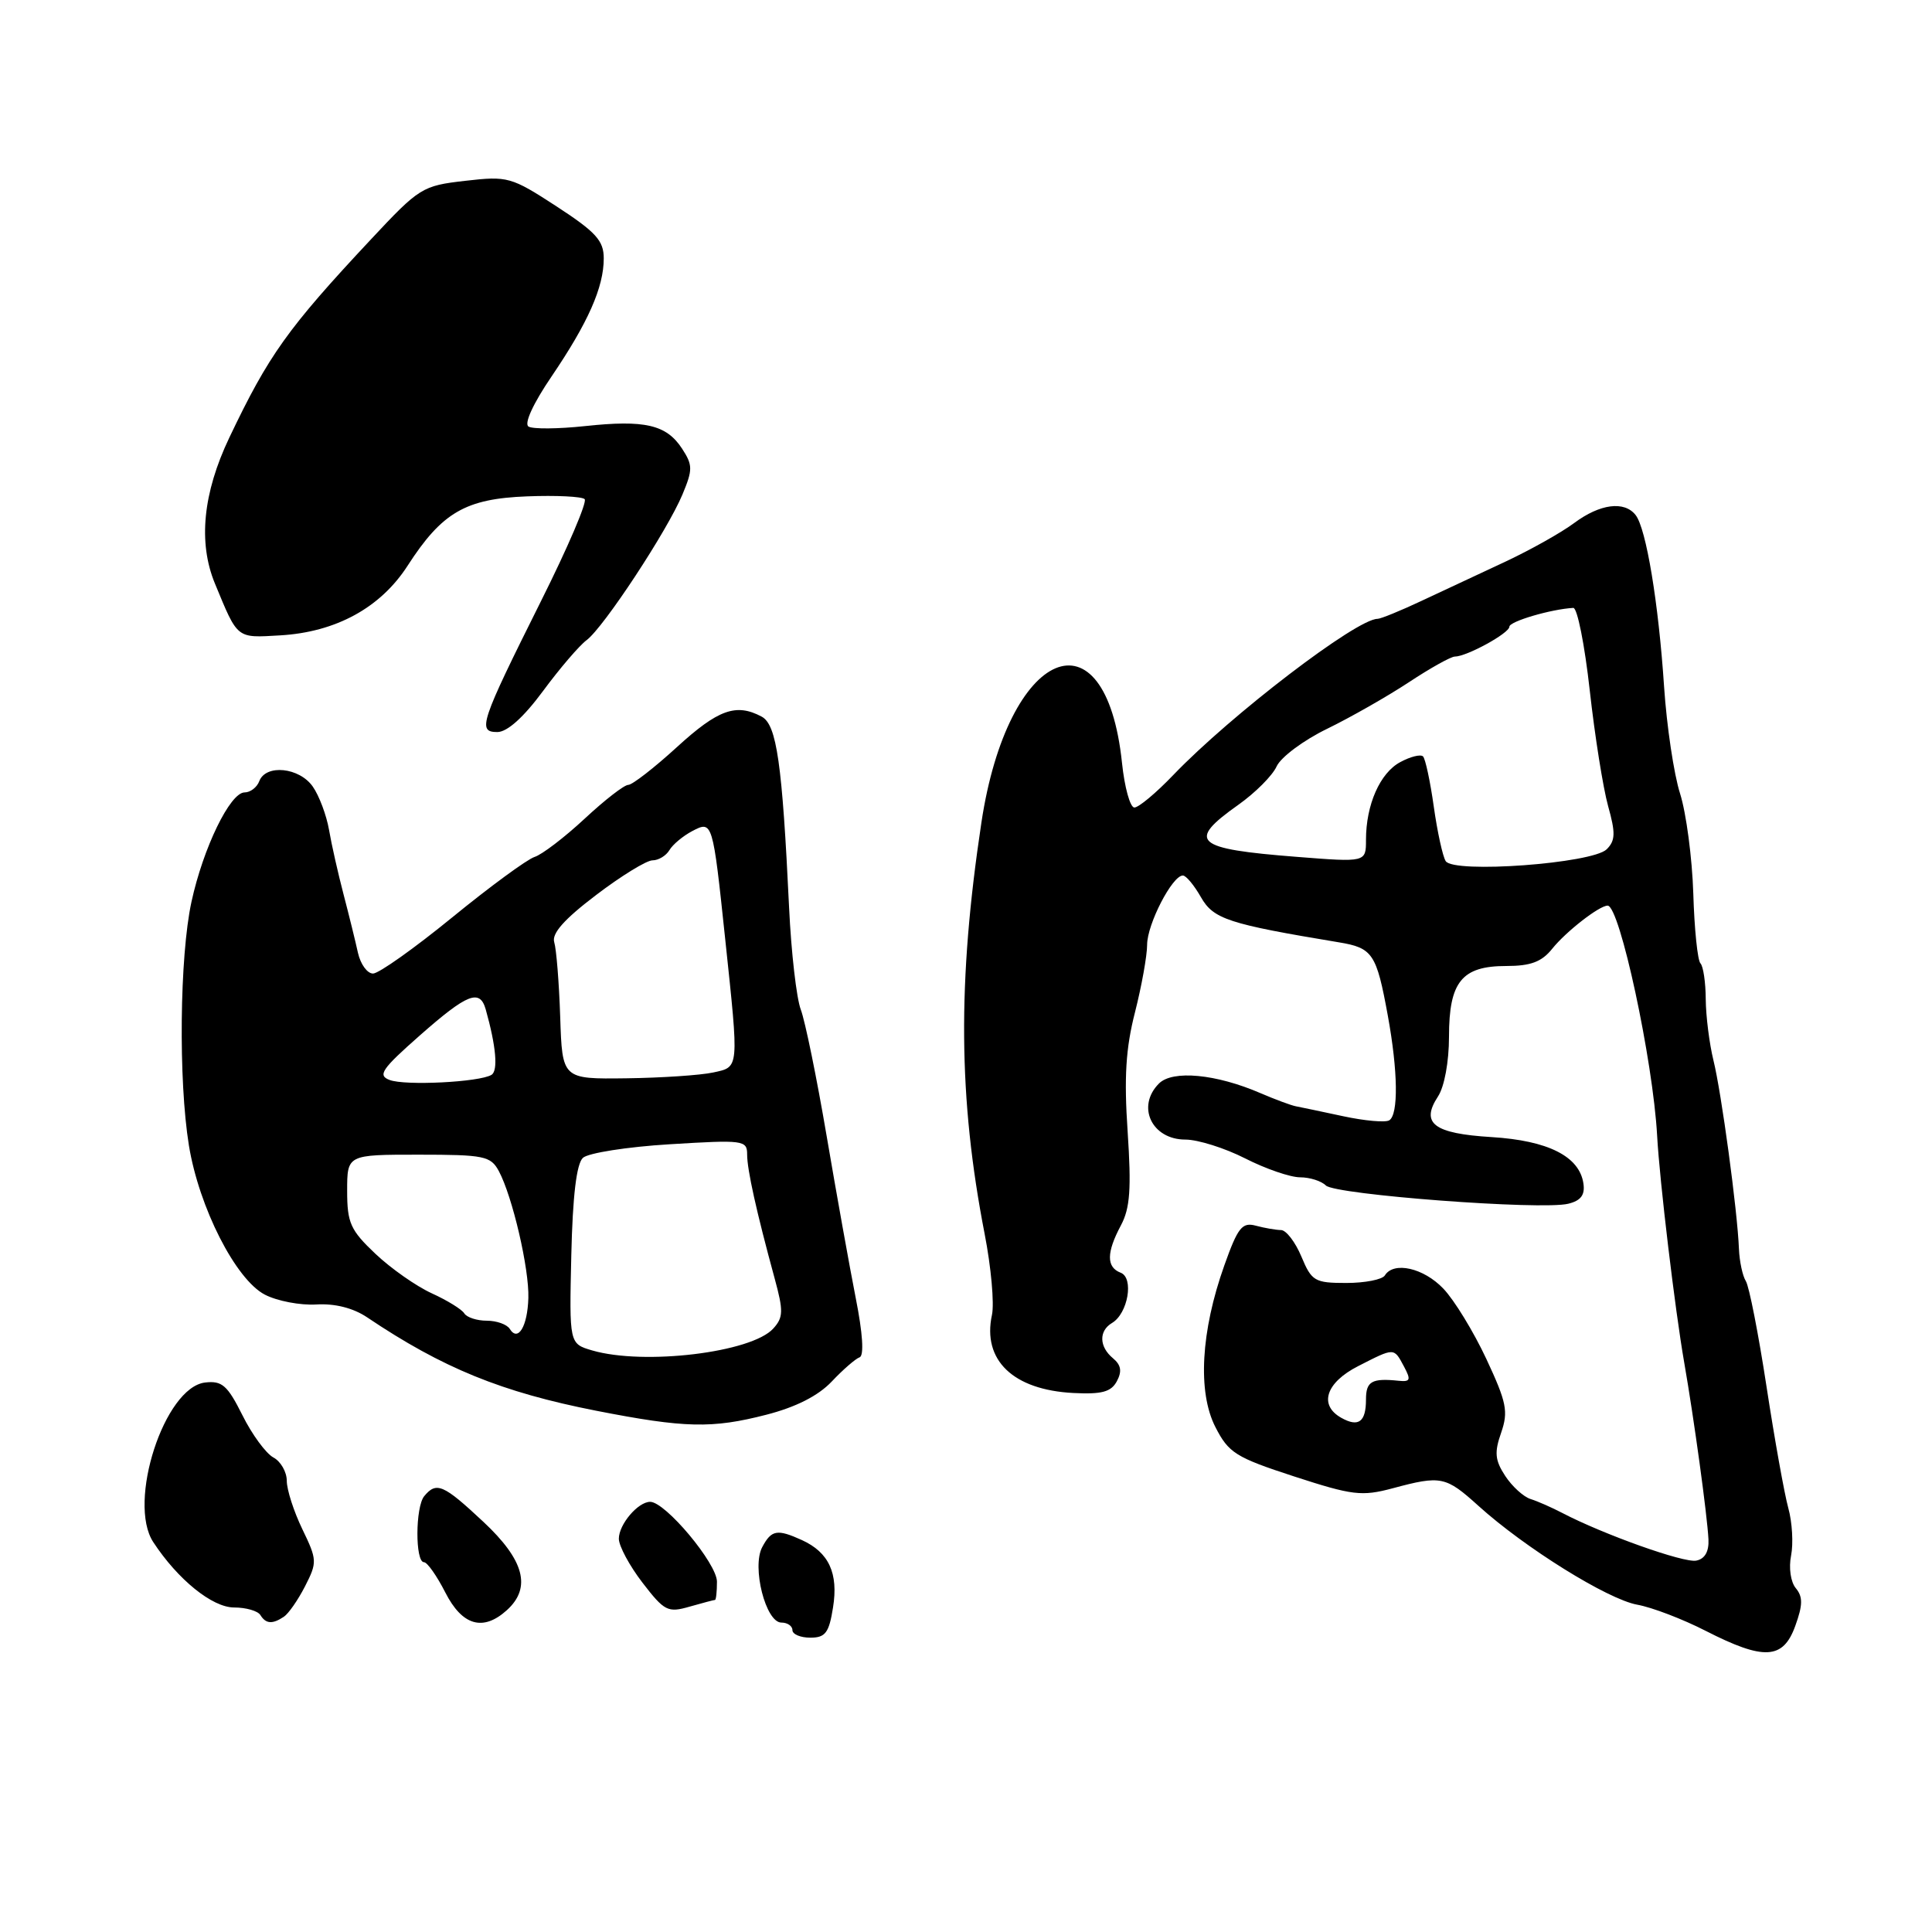 <?xml version="1.0" encoding="UTF-8" standalone="no"?>
<!DOCTYPE svg PUBLIC "-//W3C//DTD SVG 1.1//EN" "http://www.w3.org/Graphics/SVG/1.1/DTD/svg11.dtd" >
<svg xmlns="http://www.w3.org/2000/svg" xmlns:xlink="http://www.w3.org/1999/xlink" version="1.1" viewBox="0 0 256 256">
 <g >
 <path fill="currentColor"
d=" M 237.88 215.45 C 238.89 212.67 238.90 211.59 237.96 210.45 C 237.27 209.63 237.00 207.74 237.33 206.11 C 237.64 204.53 237.48 201.70 236.96 199.83 C 236.44 197.95 235.14 190.70 234.07 183.71 C 233.00 176.72 231.77 170.44 231.33 169.75 C 230.90 169.06 230.49 167.15 230.42 165.50 C 230.22 160.41 228.09 144.72 227.04 140.50 C 226.50 138.30 226.04 134.66 226.02 132.42 C 226.01 130.17 225.69 128.03 225.32 127.65 C 224.94 127.27 224.51 123.11 224.37 118.39 C 224.22 113.67 223.43 107.72 222.62 105.16 C 221.80 102.60 220.85 96.22 220.50 91.00 C 219.77 79.93 218.13 70.03 216.73 68.25 C 215.24 66.34 212.02 66.75 208.59 69.30 C 206.89 70.57 202.80 72.86 199.50 74.41 C 196.20 75.95 191.21 78.29 188.40 79.60 C 185.60 80.92 182.95 82.00 182.53 82.00 C 179.75 82.00 163.08 94.75 155.45 102.71 C 153.19 105.07 150.88 107.00 150.31 107.00 C 149.75 107.00 149.01 104.34 148.67 101.08 C 146.49 80.31 133.53 85.82 130.04 109.00 C 126.86 130.09 126.98 145.53 130.47 163.50 C 131.33 167.90 131.76 172.73 131.44 174.23 C 130.14 180.24 134.25 184.17 142.23 184.58 C 145.99 184.77 147.23 184.44 147.99 183.02 C 148.69 181.71 148.55 180.87 147.48 179.98 C 145.63 178.45 145.58 176.35 147.35 175.30 C 149.46 174.05 150.28 169.32 148.49 168.64 C 146.59 167.91 146.60 165.98 148.53 162.36 C 149.74 160.09 149.92 157.53 149.42 149.97 C 148.93 142.75 149.17 138.90 150.39 134.14 C 151.27 130.67 152.00 126.64 152.00 125.17 C 152.01 122.45 155.34 115.99 156.74 116.01 C 157.16 116.01 158.23 117.30 159.13 118.88 C 160.79 121.79 162.75 122.43 177.39 124.86 C 181.89 125.60 182.39 126.35 183.89 134.56 C 185.24 141.93 185.32 147.69 184.08 148.45 C 183.58 148.76 180.84 148.52 178.00 147.91 C 175.16 147.30 172.31 146.70 171.67 146.58 C 171.03 146.45 168.93 145.67 167.00 144.84 C 161.15 142.31 155.38 141.76 153.57 143.57 C 150.54 146.60 152.61 151.00 157.07 151.00 C 158.72 151.00 162.29 152.12 165.00 153.50 C 167.71 154.88 170.98 156.00 172.27 156.00 C 173.55 156.00 175.09 156.49 175.68 157.08 C 176.91 158.31 204.30 160.38 207.81 159.50 C 209.48 159.09 210.04 158.33 209.81 156.81 C 209.28 153.23 205.13 151.13 197.64 150.67 C 189.97 150.20 188.20 148.86 190.54 145.29 C 191.39 144.00 192.00 140.68 192.00 137.36 C 192.00 130.09 193.70 128.00 199.58 128.00 C 202.83 128.00 204.29 127.45 205.68 125.71 C 207.49 123.45 211.91 120.00 213.02 120.00 C 214.62 120.00 219.03 140.49 219.58 150.50 C 219.90 156.43 221.96 173.64 223.16 180.50 C 224.47 188.02 226.21 200.71 226.38 203.97 C 226.46 205.59 225.90 206.57 224.76 206.79 C 223.12 207.12 212.48 203.33 207.00 200.47 C 205.62 199.75 203.74 198.92 202.81 198.63 C 201.88 198.34 200.37 196.97 199.45 195.57 C 198.09 193.49 197.99 192.46 198.91 189.84 C 199.88 187.03 199.64 185.83 196.95 180.07 C 195.26 176.46 192.70 172.26 191.25 170.75 C 188.63 168.00 184.67 167.11 183.50 169.00 C 183.16 169.55 180.86 170.00 178.39 170.00 C 174.20 170.00 173.80 169.76 172.44 166.50 C 171.63 164.57 170.42 162.99 169.74 162.99 C 169.06 162.98 167.56 162.72 166.40 162.41 C 164.59 161.92 164.02 162.64 162.23 167.67 C 159.12 176.40 158.67 184.44 161.04 189.08 C 162.80 192.53 163.73 193.11 171.49 195.64 C 179.21 198.15 180.43 198.30 184.52 197.21 C 190.96 195.48 191.56 195.61 195.92 199.55 C 202.06 205.10 213.02 211.92 216.94 212.63 C 218.90 212.98 222.97 214.54 226.00 216.09 C 233.73 220.04 236.27 219.91 237.88 215.45 Z  M 110.38 213.00 C 111.11 208.46 109.83 205.70 106.26 204.07 C 102.98 202.58 102.22 202.71 101.00 205.00 C 99.59 207.63 101.46 215.00 103.54 215.00 C 104.34 215.00 105.00 215.45 105.00 216.00 C 105.00 216.55 106.07 217.00 107.37 217.00 C 109.37 217.00 109.85 216.36 110.38 213.00 Z  M 37.61 214.23 C 38.22 213.83 39.49 212.01 40.42 210.19 C 42.04 207.02 42.03 206.69 40.06 202.62 C 38.93 200.28 38.00 197.40 38.00 196.22 C 38.00 195.04 37.20 193.64 36.22 193.12 C 35.24 192.59 33.39 190.08 32.12 187.52 C 30.14 183.56 29.42 182.93 27.18 183.19 C 21.79 183.82 16.84 199.05 20.31 204.34 C 23.56 209.30 28.13 213.00 31.02 213.00 C 32.59 213.00 34.16 213.45 34.50 214.00 C 35.23 215.18 36.09 215.24 37.61 214.23 Z  M 67.17 213.35 C 70.45 210.37 69.48 206.72 64.04 201.64 C 58.75 196.69 57.83 196.29 56.21 198.25 C 55.03 199.68 55.00 207.00 56.18 207.00 C 56.61 207.00 57.88 208.80 59.00 211.00 C 61.25 215.42 64.01 216.21 67.17 213.35 Z  M 94.74 212.00 C 94.88 212.00 95.00 210.91 95.00 209.58 C 95.00 207.17 88.17 199.00 86.15 199.00 C 84.54 199.00 82.00 201.99 82.00 203.89 C 82.00 204.85 83.41 207.47 85.13 209.71 C 88.04 213.49 88.49 213.72 91.37 212.89 C 93.09 212.40 94.60 212.00 94.74 212.00 Z  M 101.54 187.46 C 105.47 186.45 108.42 184.95 110.21 183.06 C 111.70 181.48 113.36 180.04 113.90 179.85 C 114.51 179.63 114.32 176.68 113.39 172.00 C 112.58 167.88 110.84 158.20 109.53 150.50 C 108.22 142.80 106.68 135.28 106.11 133.78 C 105.54 132.28 104.84 126.21 104.56 120.28 C 103.65 101.13 102.92 96.03 100.93 94.96 C 97.54 93.15 95.16 94.00 89.69 99.00 C 86.68 101.75 83.78 104.00 83.25 104.00 C 82.71 104.00 80.11 106.02 77.46 108.49 C 74.80 110.96 71.82 113.24 70.83 113.55 C 69.84 113.87 64.93 117.47 59.92 121.56 C 54.91 125.65 50.19 129.00 49.43 129.00 C 48.66 129.00 47.77 127.76 47.43 126.25 C 47.10 124.74 46.24 121.25 45.52 118.50 C 44.80 115.75 43.93 111.91 43.60 109.97 C 43.26 108.02 42.29 105.43 41.44 104.22 C 39.66 101.68 35.23 101.23 34.36 103.50 C 34.05 104.33 33.17 105.00 32.41 105.00 C 30.49 105.00 26.92 112.36 25.37 119.50 C 23.80 126.73 23.63 143.14 25.03 151.77 C 26.37 159.99 31.23 169.55 35.10 171.55 C 36.72 172.39 39.79 172.98 41.91 172.85 C 44.38 172.70 46.81 173.32 48.64 174.55 C 58.65 181.28 66.47 184.47 79.00 186.93 C 90.75 189.23 94.36 189.31 101.54 187.46 Z  M 71.95 91.57 C 74.15 88.59 76.75 85.55 77.73 84.82 C 79.99 83.14 88.43 70.31 90.43 65.52 C 91.81 62.21 91.80 61.63 90.36 59.42 C 88.29 56.27 85.44 55.61 77.51 56.46 C 73.96 56.84 70.59 56.87 70.03 56.52 C 69.42 56.14 70.65 53.46 73.08 49.89 C 77.93 42.74 80.00 38.07 80.00 34.24 C 80.00 31.89 78.98 30.76 73.75 27.35 C 67.72 23.43 67.29 23.31 61.64 23.96 C 55.95 24.61 55.57 24.85 49.14 31.73 C 38.10 43.53 35.60 47.04 30.38 58.00 C 26.89 65.33 26.24 71.89 28.47 77.30 C 31.54 84.73 31.28 84.53 37.12 84.19 C 44.51 83.76 50.42 80.53 54.01 74.96 C 58.57 67.89 61.69 66.08 69.85 65.77 C 73.69 65.62 77.12 65.79 77.47 66.14 C 77.83 66.50 75.23 72.57 71.69 79.64 C 63.63 95.78 63.22 97.00 65.90 97.00 C 67.21 97.00 69.38 95.05 71.95 91.57 Z  M 177.73 187.87 C 174.71 186.18 175.68 183.20 179.96 181.02 C 184.82 178.54 184.68 178.54 186.04 181.08 C 186.98 182.84 186.88 183.12 185.33 182.96 C 181.77 182.59 181.00 183.03 181.00 185.44 C 181.00 188.42 180.01 189.15 177.73 187.87 Z  M 191.56 114.10 C 191.16 113.46 190.45 110.20 189.98 106.86 C 189.51 103.52 188.87 100.54 188.56 100.23 C 188.25 99.92 186.89 100.25 185.55 100.98 C 182.86 102.41 181.00 106.63 181.00 111.28 C 181.00 114.26 181.00 114.26 171.86 113.54 C 158.25 112.48 157.18 111.53 164.10 106.63 C 166.33 105.05 168.61 102.77 169.16 101.55 C 169.72 100.33 172.72 98.09 175.83 96.58 C 178.95 95.06 183.83 92.28 186.67 90.41 C 189.51 88.53 192.26 87.00 192.77 87.00 C 194.34 87.00 200.00 83.90 200.00 83.04 C 200.00 82.34 205.54 80.71 208.47 80.55 C 209.00 80.52 209.98 85.44 210.65 91.48 C 211.32 97.52 212.42 104.42 213.08 106.80 C 214.08 110.37 214.05 111.38 212.90 112.53 C 211.01 114.42 192.60 115.77 191.56 114.10 Z  M 78.47 178.94 C 75.43 178.05 75.43 178.05 75.70 166.33 C 75.88 158.47 76.39 154.21 77.24 153.42 C 77.93 152.78 83.11 151.96 88.75 151.62 C 98.53 151.02 99.00 151.08 99.00 152.98 C 99.00 155.00 100.22 160.51 102.65 169.42 C 103.82 173.71 103.80 174.57 102.46 176.04 C 99.59 179.22 85.34 180.94 78.47 178.94 Z  M 67.55 176.09 C 67.18 175.49 65.81 175.00 64.50 175.00 C 63.19 175.00 61.85 174.56 61.52 174.03 C 61.19 173.49 59.25 172.30 57.21 171.37 C 55.17 170.44 51.81 168.09 49.75 166.14 C 46.43 163.00 46.00 162.04 46.00 157.80 C 46.00 153.00 46.00 153.00 55.46 153.00 C 64.17 153.00 65.02 153.18 66.10 155.18 C 67.91 158.57 70.13 168.12 70.01 172.00 C 69.90 175.76 68.64 177.85 67.55 176.09 Z  M 51.62 143.10 C 50.01 142.49 50.57 141.66 55.62 137.21 C 61.93 131.65 63.58 131.00 64.36 133.75 C 65.73 138.61 66.02 141.87 65.13 142.42 C 63.56 143.39 53.68 143.89 51.62 143.10 Z  M 74.23 134.75 C 74.08 130.21 73.72 125.76 73.44 124.85 C 73.08 123.70 74.76 121.80 78.98 118.60 C 82.30 116.07 85.67 114.00 86.46 114.00 C 87.25 114.00 88.26 113.39 88.70 112.65 C 89.14 111.90 90.50 110.77 91.73 110.12 C 94.42 108.71 94.44 108.78 96.10 124.50 C 97.93 141.79 97.97 141.36 94.50 142.11 C 92.85 142.47 87.67 142.82 83.00 142.88 C 74.50 142.99 74.50 142.99 74.23 134.75 Z "/>
</g>
</svg>
